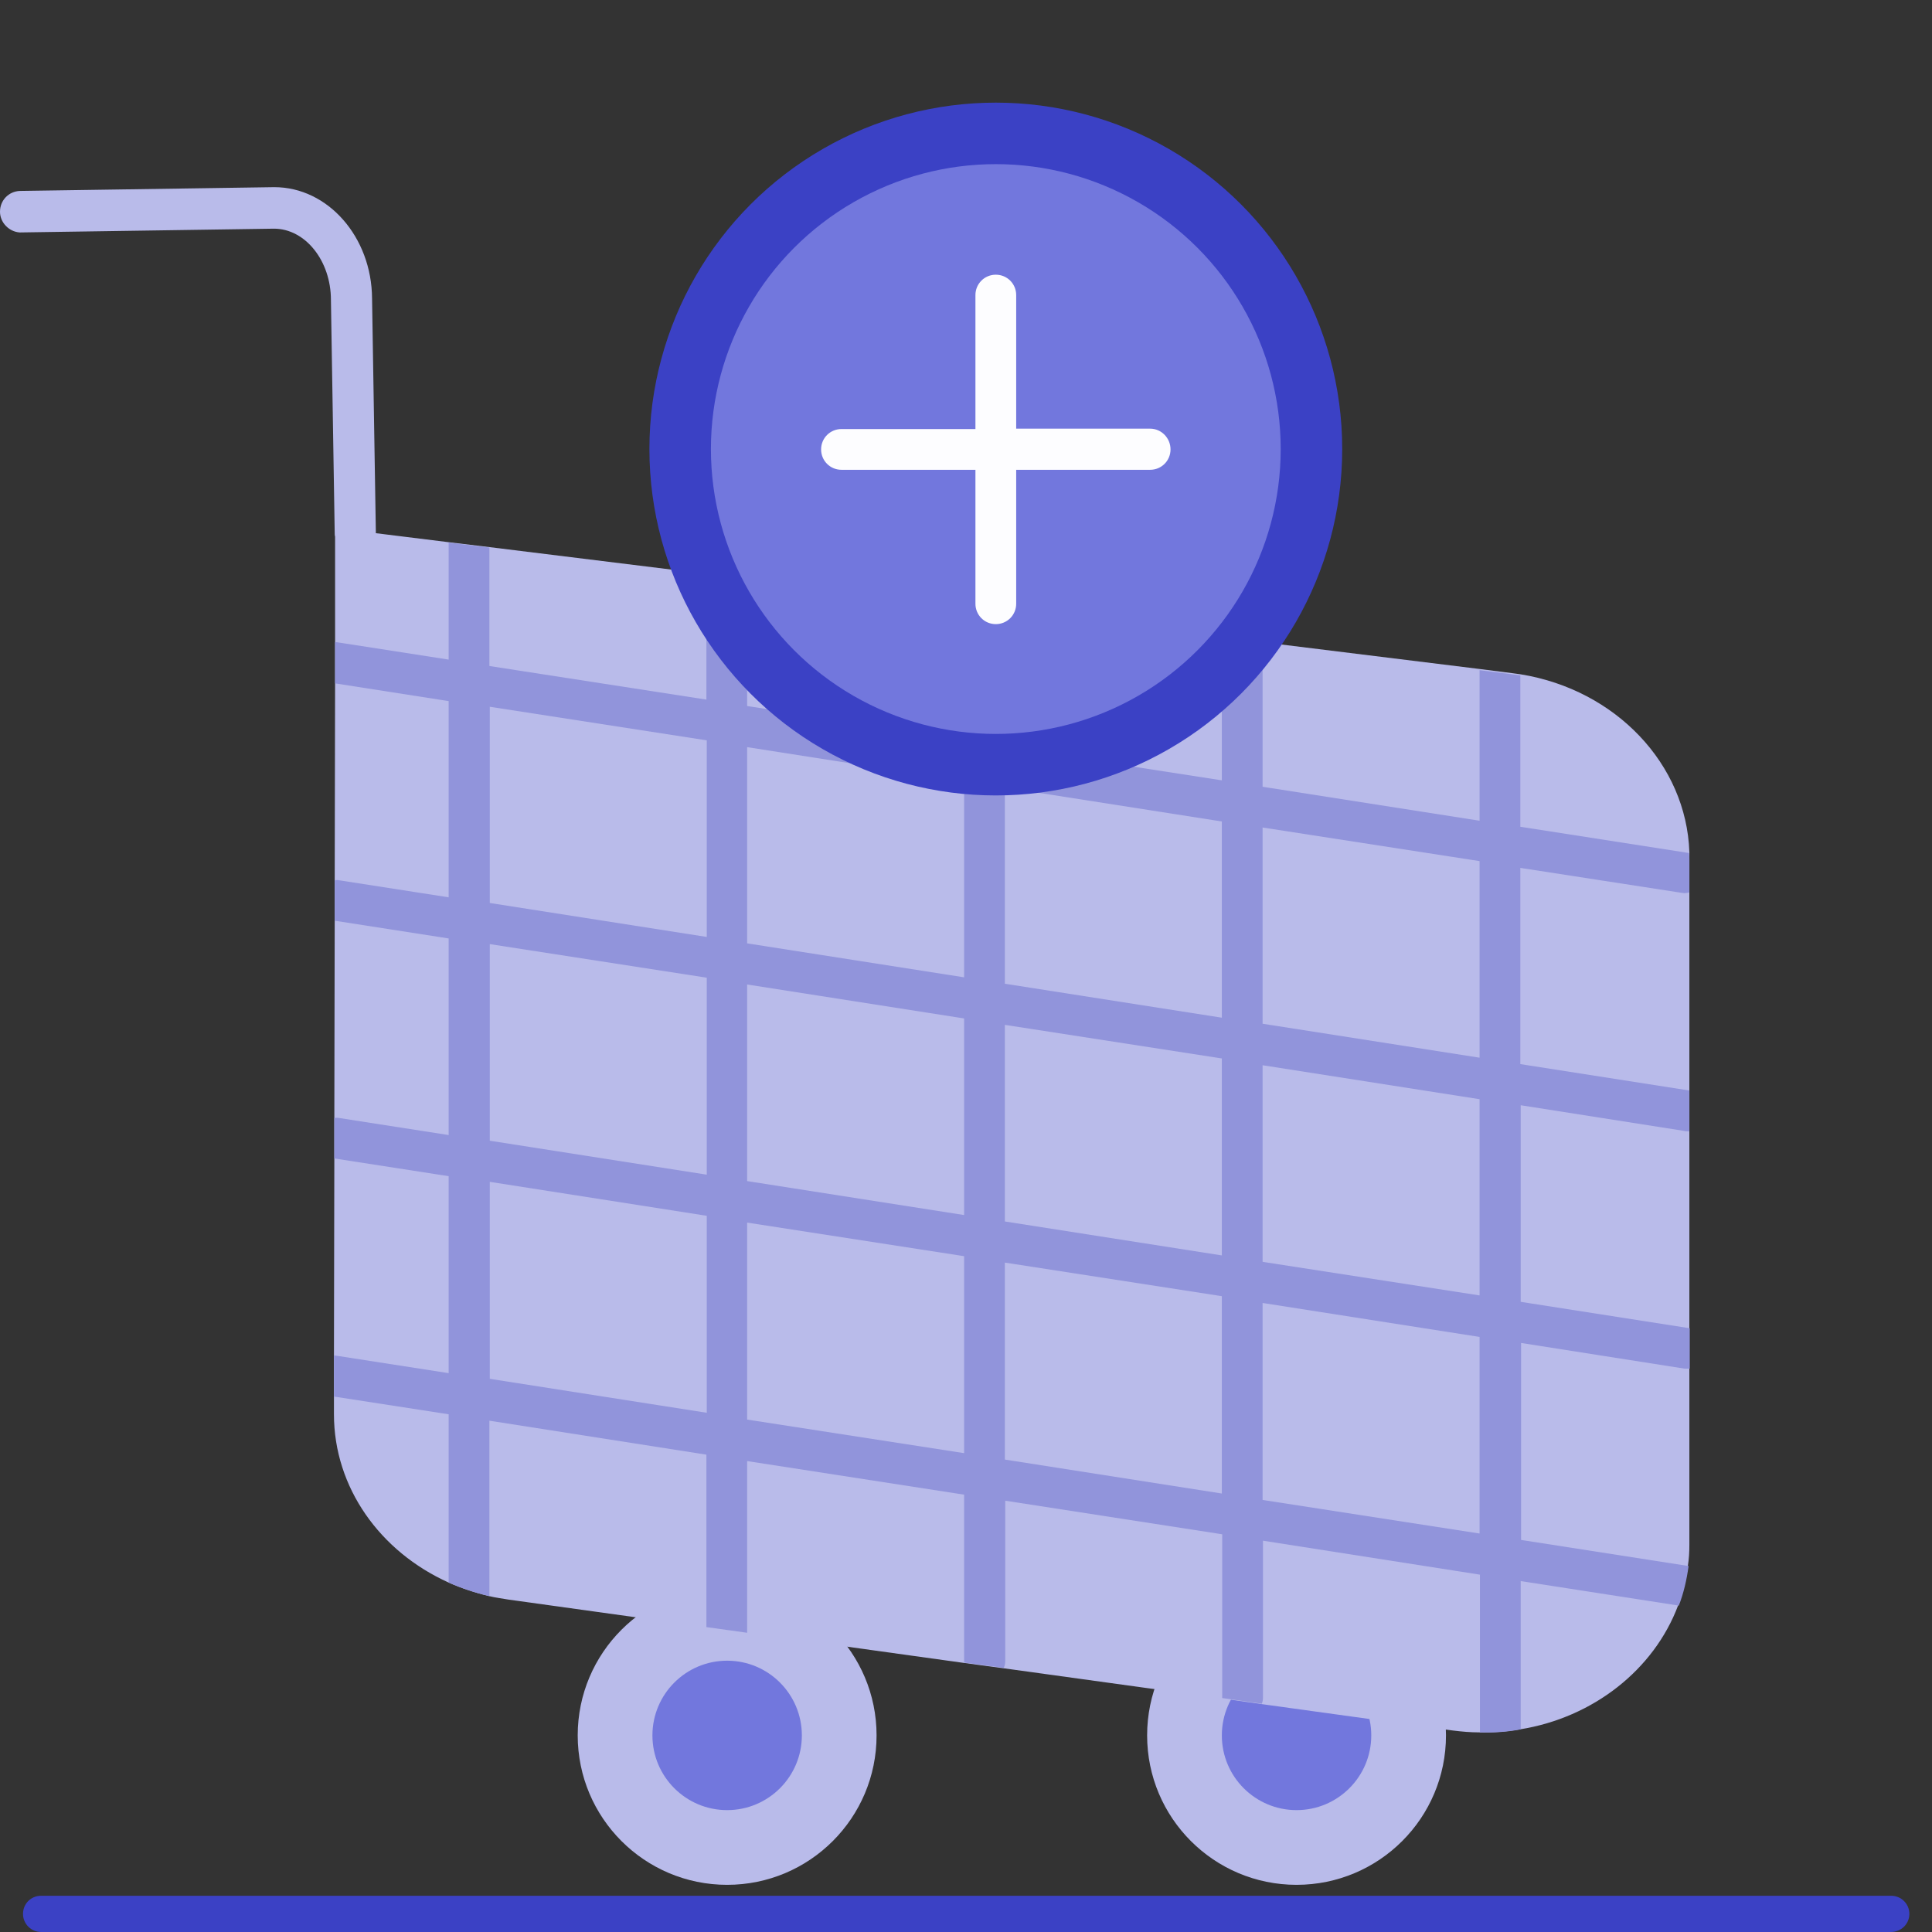 <svg xmlns="http://www.w3.org/2000/svg" enable-background="new 0 0 512 512" viewBox="0 0 512 512"><rect x="0" y="0" width="512" height="512" fill="#333333" stroke="none"/><circle cx="192.7" cy="459.9" r="39.6" fill="#b9bbea" class="colorb9c7ea svgShape"></circle><circle cx="192.7" cy="459.9" r="19.8" fill="#7277dd" class="color9cdd72 svgShape"></circle><circle cx="343.6" cy="459.9" r="39.6" fill="#b9bbea" class="colorb9c7ea svgShape"></circle><circle cx="343.6" cy="459.9" r="19.8" fill="#7277dd" class="color9cdd72 svgShape"></circle><path fill="#b9bbea" d="M447.7,227.8v181.6c0,1.9-0.1,3.7-0.4,5.6c-0.4,3.7-1.3,7.2-2.6,10.5c-6.4,17-22.5,29.7-41.9,32.8c-3.5,0.6-7.1,0.9-10.8,0.8c-2.3,0-4.6-0.2-7-0.5l-50.7-7l-10.5-1.5l-57.9-8l-10.4-1.4l-57.5-8l-10.8-1.5l-52.5-7.3c-1.7-0.3-3.4-0.5-5-0.9c-3.8-0.9-7.4-2.1-10.8-3.6c-18.2-8.2-30.4-25.2-30.4-44.6V370l0-10.9l0.1-52.2v-10.7l0.1-52.2v-10.7l0.1-52.1l0-10.9l0-28.1c-0.1-0.3-0.1-0.7-0.1-1l-1-61.7c0,0,0,0,0,0c0,0,0,0,0,0c0-10.4-6.8-18.9-15.1-18.9l-67.3,1c0,0,0,0-0.1,0C2.4,61.4,0,59,0,56.1c0-3,2.3-5.4,5.3-5.5l67.3-1c0,0,0,0,0,0c0,0,0,0,0.1,0c14.2,0,25.8,13.2,25.9,29.5v0l1,61.7c0,0.2,0,0.4,0,0.5l19.4,2.4l10.8,1.3l57.5,7.1l10.8,1.3l57.5,7.1l10.8,1.3l57.5,7.1l10.8,1.3l57.5,7.1l8.6,1.1c0.7,0.1,1.4,0.2,2.2,0.3c25.2,4.1,43.9,23.8,44.7,47.1C447.7,226.7,447.7,227.3,447.7,227.8z" class="colorb9c7ea svgShape"></path><path fill="#9194db" d="M445.6,236.6c0.3,0,0.6,0.1,0.8,0.1c0.4,0,0.9-0.1,1.3-0.2v-8.7c0-0.6,0-1.1-0.1-1.7c-0.1-0.1-0.3-0.1-0.4-0.1l-44.3-6.9V179c-0.7-0.1-1.4-0.2-2.2-0.3l-8.6-1.1v39.9l-57.5-9v-38l-10.8-1.3v37.6l-57.5-8.9V162l-10.8-1.3v35.4l-57.5-9v-33.6l-10.8-1.3v33.2l-57.5-8.9v-31.4l-10.8-1.3v31l-29.6-4.6c-0.2,0-0.4,0-0.5,0l0,10.9l30.1,4.7v52l-28.9-4.5c-0.4-0.1-0.9-0.1-1.3,0v10.7l30.2,4.7v52.1l-28.9-4.5c-0.5-0.1-0.9-0.1-1.4,0v10.7l30.3,4.7v52.2l-29.6-4.6c-0.3,0-0.6-0.1-0.8-0.1l0,10.9l30.4,4.7v44.6c3.4,1.5,7,2.7,10.8,3.6v-46.5l57.5,9v45.7l10.8,1.5v-45.5l57.5,8.9v44.1c0,0.1,0,0.3,0,0.4L266,442c0.3-0.6,0.4-1.2,0.4-1.9v-42.4l57.5,8.9v43.4l10.5,1.5c0.2-0.5,0.3-1,0.3-1.5v-41.7l57.5,9v41.8c3.7,0.1,7.3-0.1,10.8-0.8V419l41.9,6.5c1.3-3.3,2.1-6.9,2.6-10.5c0,0-0.1,0-0.1,0l-44.3-6.9v-52.2l43.3,6.8c0.3,0,0.5,0,0.8,0c0.2,0,0.4,0,0.6,0V352l-44.8-7v-52.1l43.3,6.8c0.3,0.1,0.5,0.1,0.8,0.1c0.2,0,0.4,0,0.6,0V289l-44.8-7v-52L445.6,236.6z M187.3,374.4l-57.5-9v-52.2l57.5,9V374.4z M187.3,311.3l-57.5-9v-52.1l57.5,8.9V311.3z M187.3,248.3l-57.5-9v-52l57.5,8.9V248.3z M255.5,385.1l-57.5-8.9V324l57.5,8.9V385.1z M255.5,322L198,313v-52.1l57.5,9V322z M255.5,259L198,250v-52l57.5,9V259z M323.8,395.8l-57.5-9v-52.2l57.5,8.9V395.8z M323.8,332.7l-57.5-9v-52.1l57.5,8.9V332.7z M323.8,269.7l-57.5-9v-52l57.5,9V269.7z M392.1,406.4l-57.5-8.9v-52.2l57.5,9V406.4z M392.1,343.3l-57.5-8.9v-52.1l57.5,9V343.3z M392.1,280.3l-57.5-9v-52l57.5,8.9V280.3z" class="color91a7db svgShape"></path><circle cx="263.9" cy="119" r="91.8" fill="#3b41c5" class="color7592cc svgShape"></circle><circle cx="263.9" cy="119" r="75.5" fill="#7277dd" class="color9cdd72 svgShape"></circle><path fill="#fdfdff" d="M304.8,113.6h-35.5V78.2c0-3-2.4-5.4-5.4-5.4c-3,0-5.4,2.4-5.4,5.4v35.5h-35.5c-3,0-5.4,2.4-5.4,5.4s2.4,5.4,5.4,5.4h35.5v35.5c0,3,2.4,5.4,5.4,5.4c3,0,5.4-2.4,5.4-5.4v-35.5h35.5c3,0,5.4-2.4,5.4-5.4S307.8,113.6,304.8,113.6z" class="colorfdfeff svgShape"></path><g fill="#000000" class="color000000 svgShape"><path fill="#3b41c5" d="M501.1,512H10.9c-2.6,0-4.8-2.1-4.8-4.8s2.1-4.8,4.8-4.8h490.3c2.6,0,4.8,2.1,4.8,4.8S503.8,512,501.1,512z" class="color7592cc svgShape"></path></g></svg>